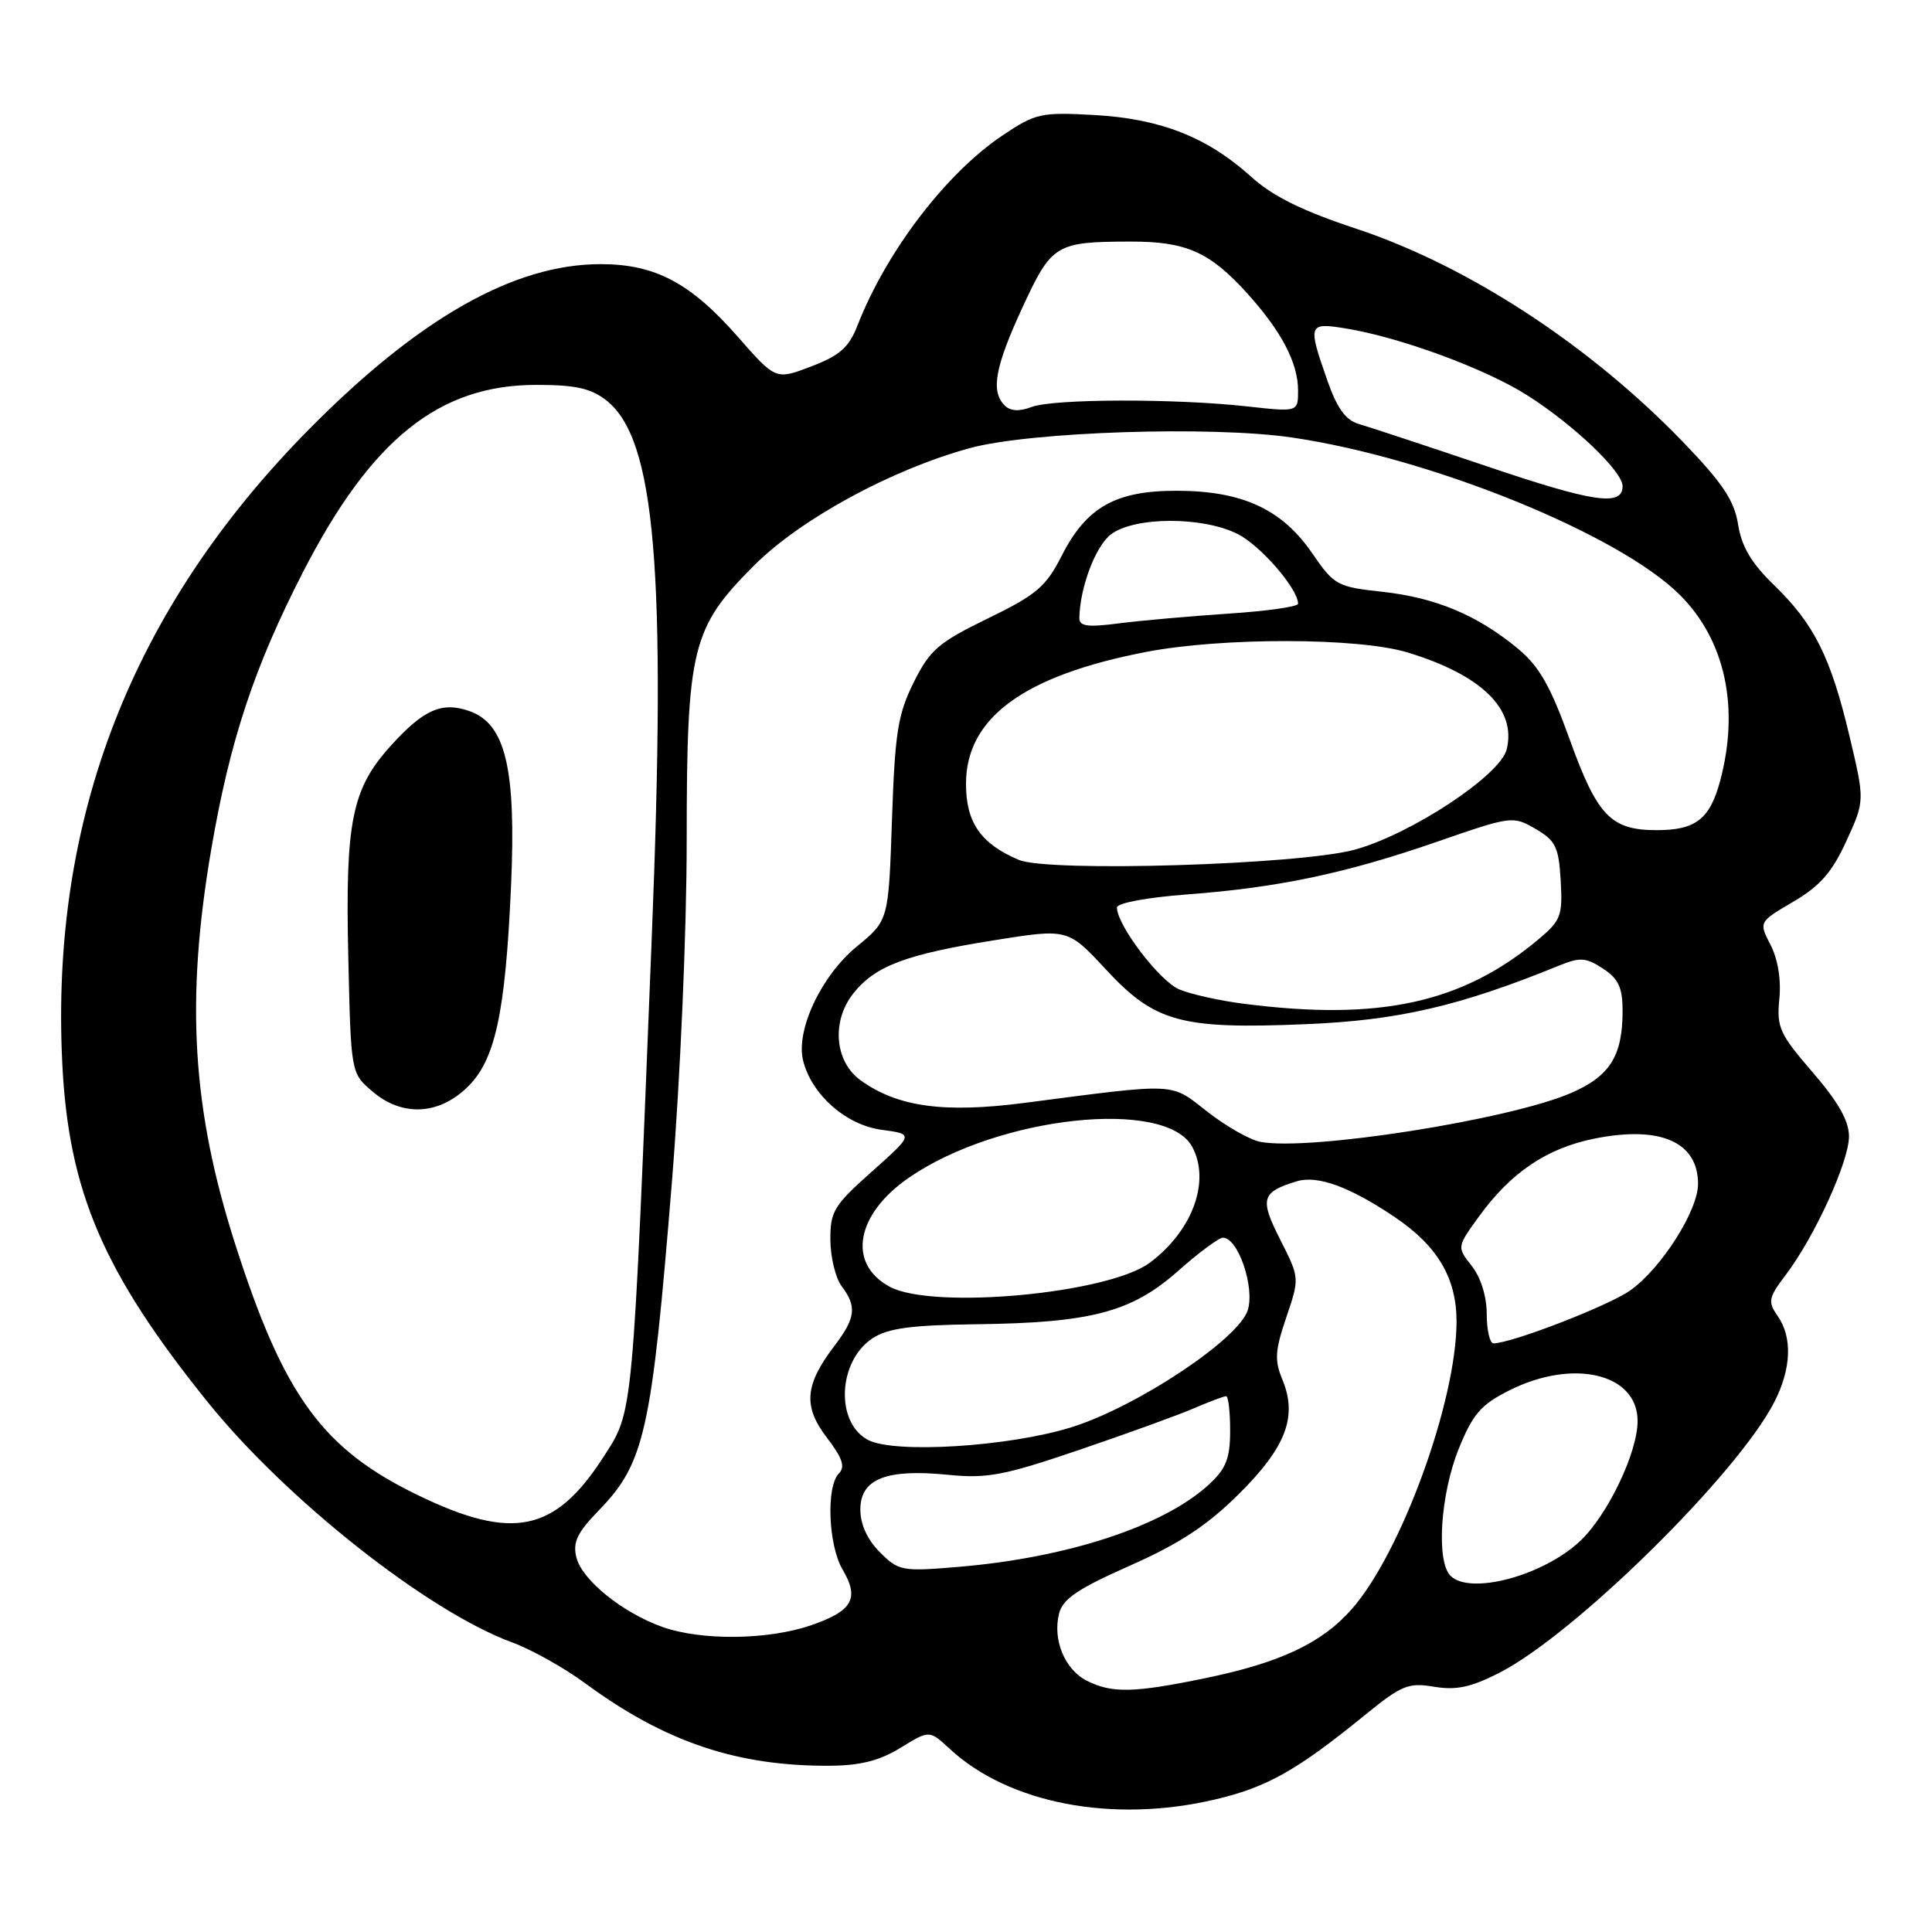 <?xml version="1.0" encoding="UTF-8" standalone="no"?>
<!DOCTYPE svg PUBLIC "-//W3C//DTD SVG 1.1//EN" "http://www.w3.org/Graphics/SVG/1.1/DTD/svg11.dtd" >
<svg xmlns="http://www.w3.org/2000/svg" xmlns:xlink="http://www.w3.org/1999/xlink" version="1.1" viewBox="0 0 256 256">
 <g >
 <path fill="currentColor"
d=" M 161.00 238.44 C 167.85 236.84 171.86 234.58 180.79 227.31 C 185.72 223.29 186.61 222.93 190.02 223.50 C 192.93 223.99 194.90 223.58 198.64 221.67 C 208.60 216.61 230.19 195.36 235.10 185.79 C 237.37 181.35 237.53 177.21 235.54 174.36 C 234.22 172.47 234.32 171.96 236.65 168.89 C 240.46 163.85 245.00 153.91 245.00 150.58 C 245.00 148.52 243.57 146.00 240.18 142.08 C 235.80 137.01 235.40 136.12 235.77 132.38 C 236.03 129.84 235.58 127.09 234.61 125.21 C 233.04 122.17 233.04 122.17 237.62 119.48 C 241.16 117.41 242.76 115.58 244.65 111.45 C 247.10 106.10 247.10 106.10 245.07 97.55 C 242.58 87.06 240.39 82.68 235.06 77.52 C 232.08 74.63 230.78 72.45 230.31 69.52 C 229.81 66.35 228.29 64.05 223.09 58.65 C 210.70 45.78 194.57 35.24 179.75 30.32 C 172.51 27.92 168.64 26.01 165.75 23.39 C 159.96 18.17 153.77 15.73 145.00 15.24 C 137.93 14.85 137.23 15.00 132.83 17.95 C 125.35 22.97 117.45 33.32 113.62 43.13 C 112.48 46.04 111.28 47.11 107.50 48.55 C 102.79 50.35 102.79 50.35 97.78 44.64 C 91.50 37.48 86.82 35.00 79.58 35.00 C 68.13 35.00 55.53 42.14 40.97 56.86 C 17.49 80.61 6.66 108.42 8.25 140.85 C 9.08 157.88 13.67 168.57 27.52 185.78 C 37.92 198.69 56.69 213.52 67.82 217.61 C 70.39 218.55 74.77 221.00 77.55 223.05 C 88.11 230.82 97.65 234.04 109.93 233.97 C 113.99 233.95 116.54 233.30 119.33 231.59 C 123.15 229.24 123.15 229.24 125.83 231.72 C 133.66 238.99 147.44 241.63 161.00 238.44 Z  M 144.02 222.71 C 141.09 221.24 139.46 217.29 140.33 213.81 C 140.82 211.86 142.81 210.52 149.73 207.45 C 156.28 204.55 159.92 202.16 164.13 197.99 C 170.41 191.76 171.95 187.72 169.93 182.82 C 168.86 180.24 168.94 178.97 170.44 174.56 C 172.21 169.34 172.21 169.34 169.64 164.27 C 166.89 158.84 167.13 157.97 171.82 156.53 C 174.58 155.69 178.85 157.25 184.83 161.28 C 190.49 165.11 192.99 169.33 193.00 175.09 C 193.00 185.62 185.69 205.73 179.13 213.20 C 175.16 217.72 169.65 220.32 159.64 222.38 C 150.25 224.32 147.31 224.38 144.02 222.71 Z  M 87.75 215.57 C 82.48 213.69 77.13 209.37 76.38 206.38 C 75.87 204.36 76.47 203.10 79.31 200.17 C 85.43 193.88 86.34 189.79 89.04 156.50 C 90.14 142.91 90.99 123.36 90.99 111.43 C 91.00 85.83 91.64 83.21 99.93 74.92 C 106.06 68.78 118.14 62.21 128.50 59.38 C 136.46 57.20 160.52 56.41 171.18 57.97 C 189.60 60.66 214.55 70.79 222.60 78.84 C 228.61 84.84 230.53 93.77 227.92 103.50 C 226.56 108.54 224.68 110.00 219.53 110.00 C 213.45 110.00 211.65 108.13 208.00 98.00 C 205.43 90.87 203.95 88.28 201.11 85.93 C 195.75 81.50 190.25 79.20 183.21 78.42 C 177.16 77.76 176.79 77.56 173.84 73.26 C 169.85 67.47 164.61 65.05 156.00 65.03 C 147.83 65.00 143.97 67.18 140.68 73.64 C 138.59 77.75 137.35 78.81 130.89 81.95 C 124.34 85.14 123.22 86.10 121.07 90.42 C 118.97 94.65 118.58 97.07 118.19 108.63 C 117.74 121.97 117.74 121.97 113.53 125.42 C 108.82 129.28 105.41 136.53 106.42 140.55 C 107.55 145.06 112.11 149.07 116.80 149.70 C 121.09 150.28 121.09 150.28 115.55 155.22 C 110.47 159.74 110.00 160.52 110.03 164.33 C 110.05 166.62 110.72 169.37 111.53 170.44 C 113.56 173.13 113.38 174.63 110.58 178.32 C 106.63 183.50 106.39 186.34 109.56 190.49 C 111.64 193.21 112.03 194.37 111.15 195.25 C 109.45 196.95 109.75 204.77 111.65 207.98 C 113.92 211.82 112.96 213.48 107.40 215.38 C 101.69 217.32 92.90 217.41 87.75 215.57 Z  M 192.20 208.80 C 190.28 206.88 190.86 198.01 193.28 192.00 C 195.15 187.37 196.21 186.14 199.96 184.25 C 208.47 179.96 217.01 182.00 216.99 188.31 C 216.98 192.50 213.00 200.80 209.36 204.21 C 204.46 208.81 194.79 211.39 192.20 208.80 Z  M 116.59 205.68 C 114.93 204.02 114.00 201.99 114.00 200.02 C 114.00 195.97 117.40 194.61 125.53 195.41 C 130.82 195.94 132.97 195.53 143.03 192.11 C 149.34 189.96 156.17 187.49 158.22 186.60 C 160.26 185.72 162.18 185.00 162.47 185.00 C 162.76 185.00 163.00 187.05 163.00 189.55 C 163.00 193.22 162.47 194.59 160.25 196.65 C 154.29 202.19 141.49 206.41 126.99 207.62 C 119.51 208.25 119.07 208.16 116.59 205.68 Z  M 55.40 198.13 C 42.72 192.00 37.61 184.98 31.16 164.84 C 25.45 147.01 24.57 132.55 27.99 112.55 C 30.46 98.12 33.67 88.43 40.15 75.80 C 49.20 58.19 58.16 51.00 71.06 51.00 C 76.29 51.00 78.30 51.45 80.36 53.07 C 86.84 58.17 88.31 75.44 86.37 124.00 C 83.81 188.23 83.94 186.86 80.02 192.97 C 73.56 203.03 67.96 204.21 55.40 198.13 Z  M 61.76 144.22 C 65.60 140.64 66.96 134.47 67.72 117.28 C 68.40 101.79 66.98 95.89 62.19 94.22 C 58.54 92.94 56.12 94.02 51.77 98.83 C 46.60 104.55 45.74 108.87 46.15 126.82 C 46.50 142.18 46.50 142.18 49.31 144.59 C 53.19 147.93 57.94 147.79 61.76 144.22 Z  M 115.00 190.79 C 110.65 188.47 111.03 180.34 115.63 177.32 C 117.65 176.00 120.74 175.58 129.37 175.47 C 144.60 175.28 149.96 173.86 156.11 168.40 C 158.84 165.98 161.51 164.00 162.05 164.00 C 164.05 164.00 166.30 170.59 165.33 173.62 C 164.10 177.47 150.65 186.40 142.00 189.11 C 133.72 191.70 118.49 192.65 115.00 190.79 Z  M 197.00 174.13 C 197.00 171.80 196.22 169.28 195.02 167.75 C 193.04 165.24 193.04 165.24 195.95 161.22 C 200.20 155.35 204.96 152.14 211.28 150.87 C 220.00 149.12 225.00 151.31 225.00 156.88 C 225.00 160.41 220.14 168.05 216.04 170.97 C 213.20 173.00 200.28 178.00 197.90 178.00 C 197.41 178.00 197.00 176.26 197.00 174.13 Z  M 117.87 170.49 C 112.23 167.42 113.40 160.89 120.46 156.03 C 132.29 147.89 154.51 145.49 157.98 151.97 C 160.42 156.52 158.02 163.07 152.38 167.30 C 146.89 171.43 123.55 173.58 117.87 170.49 Z  M 167.00 151.30 C 165.62 151.04 162.47 149.25 160.00 147.32 C 154.99 143.41 156.28 143.47 135.74 146.14 C 125.06 147.53 118.89 146.67 114.00 143.12 C 110.60 140.65 110.16 135.34 113.04 131.67 C 115.92 128.01 120.00 126.46 131.67 124.60 C 141.49 123.03 141.49 123.03 146.50 128.42 C 153.02 135.46 156.44 136.40 173.00 135.71 C 185.26 135.21 193.41 133.32 206.65 127.92 C 209.36 126.82 210.16 126.87 212.40 128.34 C 214.47 129.70 215.00 130.85 215.00 133.98 C 215.00 139.93 213.30 142.63 208.12 144.85 C 199.88 148.39 173.48 152.54 167.00 151.30 Z  M 164.78 133.00 C 161.64 132.60 157.81 131.75 156.28 131.11 C 153.67 130.04 148.00 122.59 148.00 120.25 C 148.00 119.66 151.96 118.92 157.25 118.52 C 169.38 117.61 178.29 115.74 190.46 111.52 C 200.28 108.12 200.47 108.09 203.46 109.83 C 206.13 111.38 206.54 112.22 206.80 116.67 C 207.07 121.30 206.82 121.97 203.96 124.38 C 193.83 132.91 182.85 135.32 164.78 133.00 Z  M 135.00 113.94 C 129.95 111.80 128.00 108.99 128.00 103.86 C 128.00 95.13 135.64 89.52 151.84 86.39 C 161.92 84.44 179.99 84.47 186.50 86.45 C 196.34 89.44 200.97 93.98 199.64 99.31 C 198.77 102.76 186.97 110.54 179.50 112.59 C 172.17 114.59 138.93 115.60 135.00 113.94 Z  M 143.02 81.89 C 143.09 77.86 145.15 72.39 147.19 70.82 C 150.28 68.45 159.32 68.41 163.98 70.75 C 167.03 72.28 172.00 78.02 172.00 80.00 C 172.00 80.39 167.84 80.98 162.75 81.31 C 157.66 81.65 151.14 82.23 148.25 82.60 C 144.11 83.14 143.01 82.99 143.02 81.89 Z  M 197.00 61.78 C 189.02 59.09 181.41 56.57 180.08 56.19 C 178.33 55.69 177.19 54.14 175.91 50.50 C 173.26 42.95 173.34 42.72 178.25 43.51 C 185.49 44.67 196.91 48.88 202.45 52.43 C 208.61 56.36 215.00 62.47 215.00 64.42 C 215.00 67.14 211.18 66.58 197.00 61.78 Z  M 133.13 53.73 C 131.25 51.85 131.83 48.65 135.47 40.76 C 139.37 32.34 139.87 32.04 149.80 32.01 C 157.19 32.00 160.30 33.38 165.27 38.88 C 169.81 43.90 172.00 48.09 172.00 51.75 C 172.00 54.60 172.00 54.60 165.25 53.85 C 155.68 52.79 139.57 52.83 136.69 53.93 C 135.05 54.55 133.88 54.48 133.13 53.73 Z "/>
</g>
</svg>